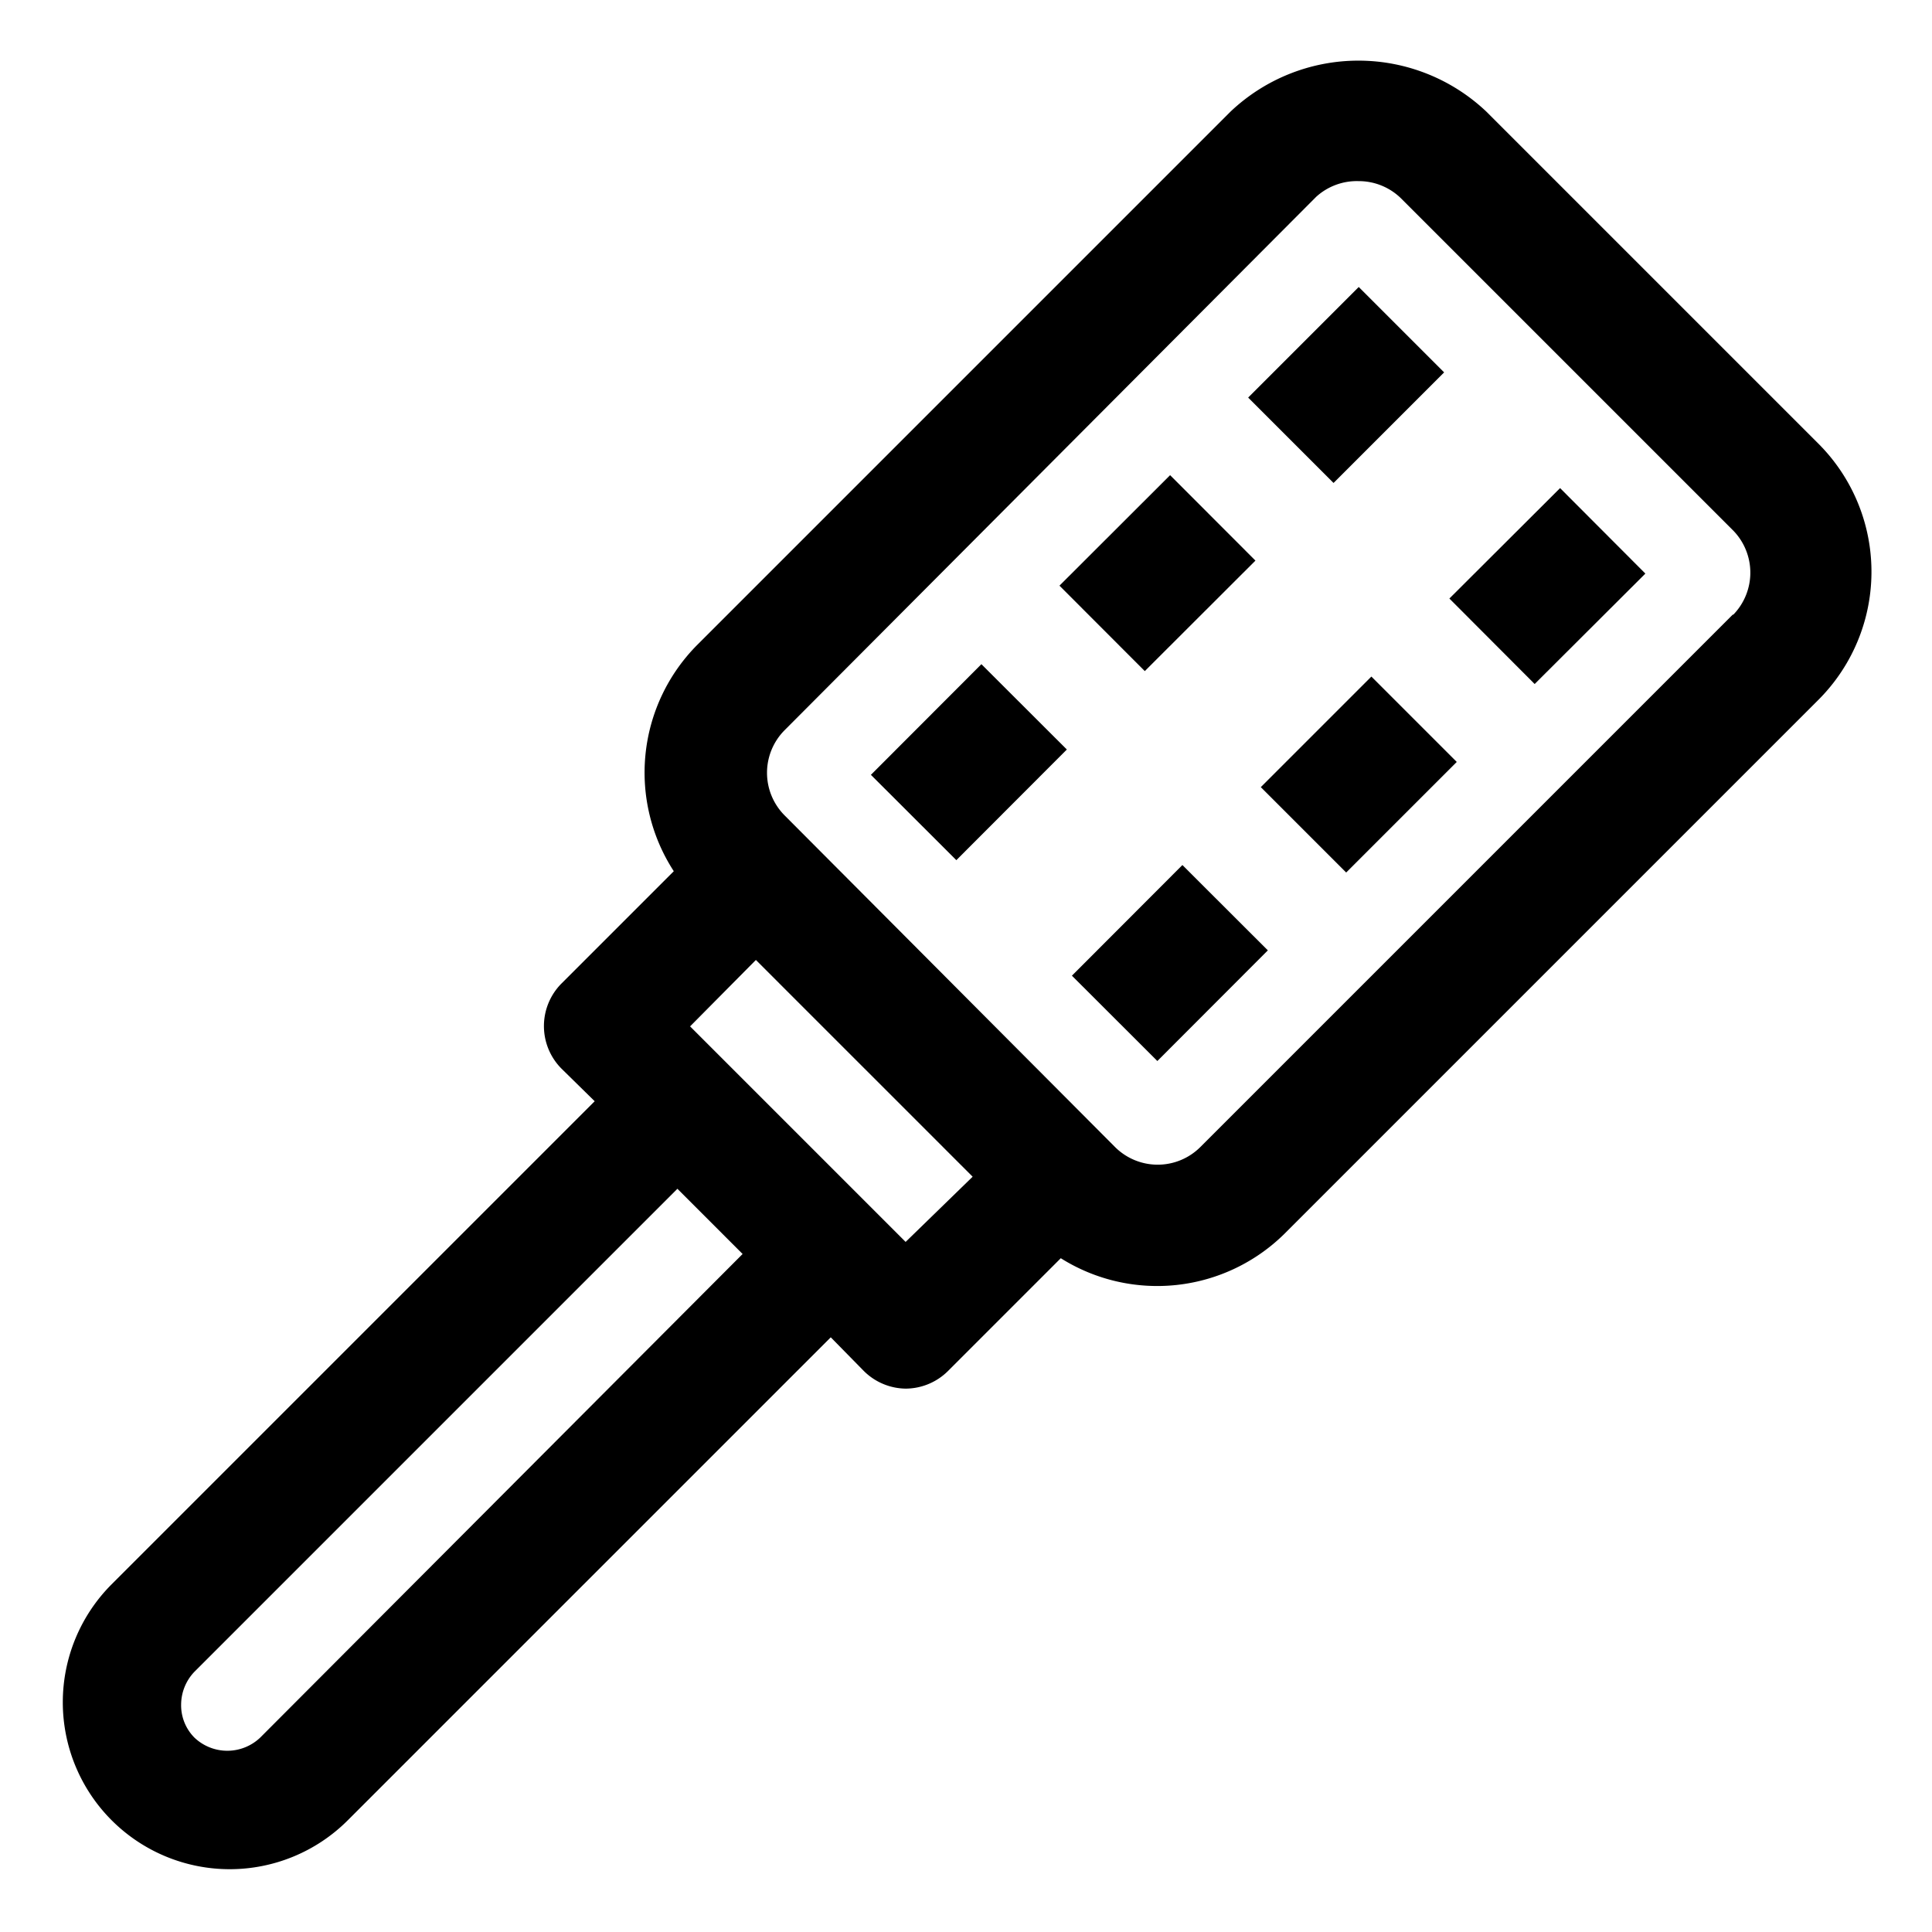 <svg id="OBJECT" xmlns="http://www.w3.org/2000/svg" viewBox="0 0 32 32"><path d="M30.12,7.35l-5.5-5.5a3.08,3.08,0,0,0-4.24,0l-8.83,8.83a3,3,0,0,0-.39,3.75L9.3,16.29a1,1,0,0,0,0,1.41l.55.54-8,8a2.76,2.76,0,1,0,3.91,3.91l8-8,.54.55A1,1,0,0,0,15,23a1,1,0,0,0,.7-.29l1.87-1.87a3,3,0,0,0,3.71-.41l8.83-8.83A3,3,0,0,0,30.12,7.35ZM4.31,28.78a.79.79,0,0,1-1.09,0A.76.76,0,0,1,3,28.23a.79.79,0,0,1,.22-.54l8-8,1.08,1.08ZM15,20.57,11.43,17l1.09-1.1,3.59,3.59Zm13.7-10.39L19.88,19a1,1,0,0,1-1.41,0L13,13.51a1,1,0,0,1,0-1.42L21.8,3.26A1,1,0,0,1,22.5,3a1,1,0,0,1,.71.29l5.5,5.5A1,1,0,0,1,28.71,10.18Z"/><rect x="21" y="5.38" width="2.59" height="2" transform="translate(2.02 17.63) rotate(-45)"/><rect x="24.33" y="8.71" width="2.59" height="2" transform="translate(0.63 20.93) rotate(-44.93)"/><rect x="17.88" y="8.5" width="2.59" height="2" transform="translate(-1.11 16.32) rotate(-44.96)"/><rect x="21.21" y="11.83" width="2.59" height="2" transform="translate(-2.48 19.67) rotate(-45)"/><rect x="14.75" y="11.62" width="2.59" height="2" transform="translate(-4.22 15.06) rotate(-45.04)"/><rect x="18.08" y="14.95" width="2.59" height="2" transform="translate(-5.6 18.39) rotate(-45.04)"/></svg>